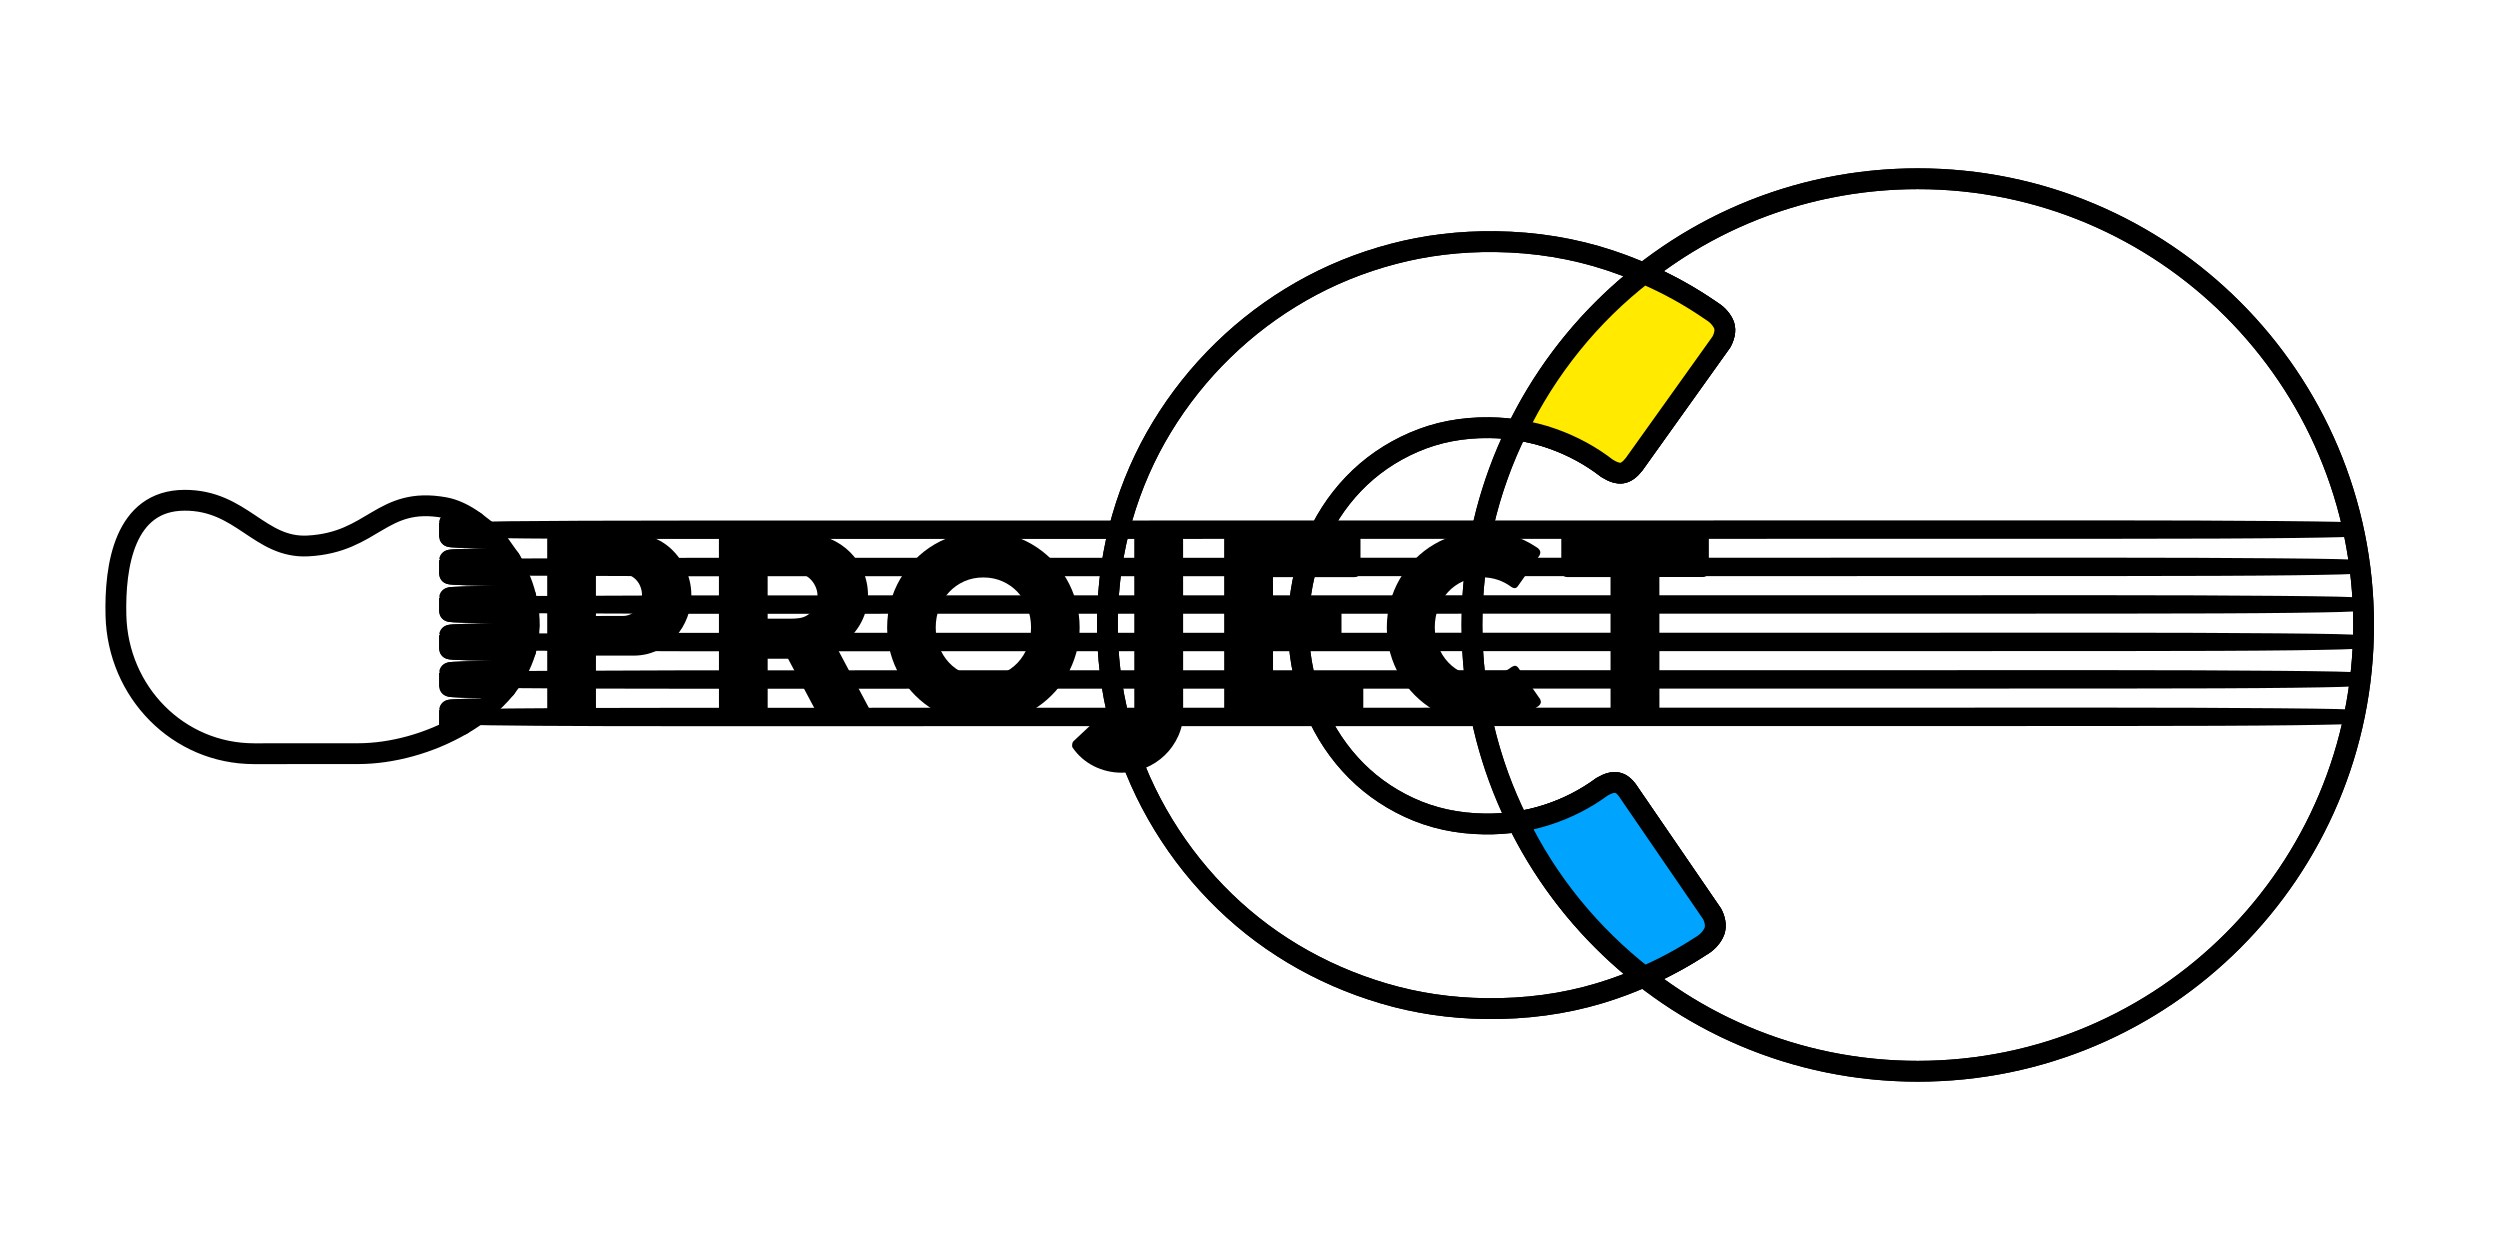 <?xml version="1.0" standalone="no"?>
<!DOCTYPE svg PUBLIC "-//W3C//DTD SVG 1.1//EN" "http://www.w3.org/Graphics/SVG/1.1/DTD/svg11.dtd">
<svg width="400px" height="200px" version="1.1" xmlns="http://www.w3.org/2000/svg" xmlns:xlink="http://www.w3.org/1999/xlink" xml:space="preserve" style="fill-rule:evenodd;clip-rule:evenodd;stroke-linejoin:round;stroke-miterlimit:1.414;">
    <g>
        <g id="Layer1">
            <g>
                <path d="M306.825,28.599C346.22,28.588 378.164,60.547 378.175,99.981C378.186,139.414 346.259,171.39 306.864,171.401C267.469,171.412 235.524,139.453 235.513,100.019C235.503,60.586 267.43,28.61 306.825,28.599Z" style="fill:none;stroke-width:3.33px;stroke:black;"/>
                <path d="M272.13,151.374C273.047,150.851 273.724,150.164 274.163,149.313C274.602,148.462 274.535,147.445 273.961,146.26L260.641,126.827C260.064,125.91 259.442,125.381 258.775,125.238C258.108,125.096 257.289,125.313 256.318,125.89C253.672,127.836 250.763,129.325 247.593,130.355C244.423,131.385 241.072,131.878 237.541,131.833C233.153,131.778 229.124,130.897 225.453,129.192C221.782,127.487 218.628,125.172 215.989,122.249C213.35,119.326 211.306,115.929 209.857,112.058C208.407,108.187 207.71,104.057 207.766,99.67C207.821,95.283 208.622,91.186 210.169,87.379C211.715,83.572 213.844,80.255 216.555,77.426C219.267,74.597 222.479,72.377 226.192,70.765C229.904,69.153 233.955,68.375 238.342,68.43C241.873,68.475 245.237,69.066 248.433,70.203C251.63,71.341 254.526,72.916 257.123,74.929C258.079,75.529 258.878,75.78 259.522,75.681C260.165,75.583 260.813,75.109 261.466,74.261L275.439,54.691C276.043,53.522 276.136,52.533 275.718,51.725C275.3,50.917 274.64,50.24 273.737,49.693C268.75,46.259 263.366,43.582 257.584,41.663C251.802,39.744 245.701,38.743 239.28,38.662C233.609,38.59 228.155,39.244 222.92,40.623C217.685,42.001 212.777,44 208.195,46.617C203.614,49.235 199.44,52.38 195.675,56.051C191.909,59.723 188.66,63.802 185.928,68.29C183.195,72.777 181.074,77.62 179.563,82.818C178.053,88.017 177.262,93.452 177.19,99.123C177.118,104.795 177.772,110.248 179.15,115.483C180.529,120.718 182.527,125.639 185.145,130.248C187.762,134.856 190.906,139.057 194.578,142.849C198.249,146.641 202.342,149.89 206.856,152.596C211.37,155.302 216.227,157.424 221.425,158.961C226.623,160.498 232.058,161.303 237.729,161.375C244.15,161.456 250.22,160.636 255.941,158.916C261.662,157.195 267.058,154.682 272.13,151.374Z" style="fill:none;stroke-width:3.33px;stroke:black;"/>
                <path d="M262.993,43.765C274.95,34.284 290.224,28.604 306.825,28.599C346.22,28.588 378.164,60.547 378.175,99.981C378.186,139.414 346.259,171.39 306.864,171.401C290.263,171.405 274.986,165.733 263.034,156.267C266.322,154.844 269.277,153.235 272.13,151.374C273.047,150.851 273.724,150.164 274.163,149.313C274.602,148.462 274.535,147.445 273.961,146.26L260.641,126.827C260.064,125.91 259.442,125.381 258.775,125.238C258.108,125.096 257.289,125.313 256.318,125.89C253.672,127.836 250.763,129.325 247.593,130.355C246.008,130.87 244.377,131.251 242.885,131.462C238.139,121.992 235.517,111.312 235.513,100.019C235.51,88.824 238.082,78.23 242.756,68.806C244.784,69.097 246.635,69.564 248.433,70.203C251.63,71.341 254.526,72.916 257.123,74.929C258.079,75.529 258.878,75.78 259.522,75.681C260.165,75.583 260.813,75.109 261.466,74.261L275.439,54.691C276.043,53.522 276.136,52.533 275.718,51.725C275.3,50.917 274.64,50.24 273.737,49.693C270.386,47.386 266.856,45.42 262.993,43.765Z" style="fill:none;stroke-width:3.33px;stroke:black;"/>
                <path d="M263.034,156.267C260.885,157.259 258.444,158.163 255.941,158.916C250.22,160.636 244.15,161.456 237.729,161.375C232.058,161.303 226.623,160.498 221.425,158.961C216.227,157.424 211.37,155.302 206.856,152.596C202.342,149.89 198.249,146.641 194.578,142.849C190.906,139.057 187.762,134.856 185.145,130.248C182.527,125.639 180.529,120.718 179.15,115.483C177.772,110.248 177.118,104.795 177.19,99.123C177.262,93.452 178.053,88.017 179.563,82.818C181.074,77.62 183.195,72.777 185.928,68.29C188.66,63.802 191.909,59.723 195.675,56.051C199.44,52.38 203.614,49.235 208.195,46.617C212.777,44 217.685,42.001 222.92,40.623C228.155,39.244 233.609,38.59 239.28,38.662C245.701,38.743 251.802,39.744 257.584,41.663C259.481,42.293 261.335,43.004 262.993,43.765C254.462,50.426 247.508,58.945 242.756,68.806C241.4,68.574 239.887,68.45 238.342,68.43C233.955,68.375 229.904,69.153 226.192,70.765C222.479,72.377 219.267,74.597 216.555,77.426C213.844,80.255 211.715,83.572 210.169,87.379C208.622,91.186 207.821,95.283 207.766,99.67C207.71,104.057 208.407,108.187 209.857,112.058C211.306,115.929 213.35,119.326 215.989,122.249C218.628,125.172 221.782,127.487 225.453,129.192C229.124,130.897 233.153,131.778 237.541,131.833C239.306,131.855 241.027,131.743 242.885,131.462C247.666,141.264 254.637,149.798 263.034,156.267Z" style="fill:none;stroke-width:3.33px;stroke:black;"/>
                <path d="M263.034,156.267C254.494,149.606 247.532,141.089 242.885,131.462C244.377,131.251 246.008,130.87 247.593,130.355C250.763,129.325 253.672,127.836 256.318,125.89C257.289,125.313 258.108,125.096 258.775,125.238C259.442,125.381 260.064,125.91 260.641,126.827L273.961,146.26C274.535,147.445 274.602,148.462 274.163,149.313C273.724,150.164 273.047,150.851 272.13,151.374C269.277,153.235 266.322,154.844 263.034,156.267Z" style="fill:rgb(0,164,255);stroke-width:3.33px;stroke:black;"/>
                <path d="M262.993,43.765C266.856,45.42 270.386,47.386 273.737,49.693C274.64,50.24 275.3,50.917 275.718,51.725C276.136,52.533 276.043,53.522 275.439,54.691L261.466,74.261C260.813,75.109 260.165,75.583 259.522,75.681C258.878,75.78 258.079,75.529 257.123,74.929C254.526,72.916 251.63,71.341 248.433,70.203C246.635,69.564 244.784,69.097 242.756,68.806C247.508,58.951 254.473,50.365 262.993,43.765Z" style="fill:rgb(255,234,0);stroke-width:3.33px;stroke:black;"/>
                <path d="M76.016,83.494L81.406,83.399C87.725,83.327 97.204,83.291 109.842,83.289L337.331,83.262C347.096,83.261 356.144,83.296 364.474,83.365C372.804,83.436 376.969,83.53 376.969,83.648L376.969,85.794C376.969,85.901 373.666,85.996 367.059,86.079C360.453,86.163 350.544,86.206 337.331,86.207L109.843,86.234C95.329,86.236 84.981,86.192 78.96,86.092L77.754,84.837Z" style="fill:black;"/>
                <path d="M81.524,89.363L109.843,89.253L337.331,89.227C347.097,89.225 356.145,89.26 364.475,89.33C372.805,89.4 376.969,89.494 376.969,89.612L376.97,91.759C376.97,91.865 373.667,91.96 367.06,92.044C360.454,92.127 350.544,92.17 337.332,92.171L109.843,92.198L82.958,92.105L81.796,89.747Z" style="fill:black;"/>
                <path d="M84.1,95.361L109.846,95.261L337.334,95.235C347.1,95.234 356.148,95.268 364.477,95.338C372.807,95.408 376.972,95.502 376.972,95.62L376.972,97.767C376.972,97.873 373.669,97.968 367.063,98.052C360.456,98.135 350.547,98.178 337.334,98.18L109.846,98.206L84.595,98.119L84.326,96.289Z" style="fill:black;"/>
                <path d="M84.596,101.354L109.846,101.256L337.335,101.229C347.1,101.228 356.148,101.263 364.478,101.333C372.808,101.403 376.973,101.497 376.973,101.615L376.973,103.762C376.973,103.868 373.67,103.963 367.063,104.047C360.457,104.13 350.548,104.173 337.335,104.174L109.847,104.201L84.101,104.112L84.521,102.318Z" style="fill:black;"/>
                <path d="M82.735,107.356L109.848,107.251L337.336,107.224C347.102,107.223 356.15,107.258 364.48,107.328C372.809,107.398 376.974,107.492 376.974,107.61L376.975,109.757C376.975,109.863 373.671,109.958 367.065,110.042C360.459,110.125 350.549,110.168 337.336,110.169L109.848,110.196C96.815,110.198 87.142,110.163 80.913,110.089L82.132,108.432Z" style="fill:black;"/>
                <path d="M77.566,113.423L81.414,113.356C87.733,113.284 97.211,113.247 109.85,113.246L337.338,113.219C347.104,113.218 356.151,113.252 364.481,113.322C372.811,113.392 376.976,113.486 376.976,113.605L376.976,115.751C376.976,115.858 373.673,115.953 367.067,116.036C360.46,116.12 350.551,116.163 337.338,116.164L109.85,116.191C90.127,116.193 78.099,116.112 73.911,115.936C75.2,115.194 76.425,114.361 77.566,113.423Z" style="fill:black;"/>
            </g>
            <g>
                <g>
                    <path d="M87.551,86.37C87.55,86.088 87.624,85.863 87.772,85.695C87.92,85.527 88.141,85.443 88.437,85.443L101.308,85.44C102.235,85.439 103.108,85.567 103.927,85.822C104.746,86.076 105.498,86.429 106.183,86.879C106.868,87.328 107.486,87.865 108.037,88.49C108.588,89.114 109.055,89.788 109.438,90.513C109.821,91.239 110.113,92.001 110.314,92.8C110.516,93.599 110.617,94.408 110.617,95.227C110.618,96.435 110.4,97.617 109.964,98.772C109.527,99.927 108.907,100.955 108.101,101.855C107.296,102.755 106.329,103.483 105.201,104.041C104.073,104.599 102.824,104.884 101.455,104.898L95.351,104.9L95.354,114.488C95.354,115.066 95.045,115.354 94.427,115.355L88.445,115.356C88.176,115.356 87.961,115.286 87.8,115.145C87.639,115.004 87.558,114.786 87.558,114.49L87.551,86.37ZM102.721,95.189C102.721,94.786 102.65,94.383 102.509,93.98C102.368,93.577 102.163,93.218 101.894,92.903C101.626,92.587 101.3,92.329 100.917,92.127C100.535,91.926 100.101,91.825 99.618,91.826L95.348,91.827L95.349,98.555L99.62,98.553C100.103,98.553 100.54,98.456 100.929,98.261C101.318,98.066 101.644,97.814 101.906,97.505C102.168,97.196 102.369,96.841 102.51,96.438C102.651,96.035 102.721,95.618 102.721,95.189Z" style="fill:black;fill-rule:nonzero;"/>
                    <path d="M115.026,86.362C115.026,86.081 115.1,85.856 115.248,85.688C115.395,85.52 115.617,85.436 115.912,85.436L128.925,85.432C130.308,85.432 131.604,85.69 132.813,86.207C134.022,86.723 135.076,87.425 135.976,88.311C136.876,89.197 137.585,90.234 138.102,91.422C138.619,92.611 138.878,93.876 138.879,95.219C138.879,96.132 138.755,97.002 138.507,97.828C138.258,98.654 137.913,99.426 137.47,100.145C137.027,100.863 136.5,101.515 135.889,102.099C135.278,102.683 134.61,103.184 133.885,103.6L139.065,113.348C139.159,113.536 139.28,113.758 139.428,114.013C139.575,114.268 139.649,114.49 139.649,114.678C139.649,114.892 139.579,115.057 139.438,115.171C139.297,115.285 139.106,115.342 138.864,115.343L131.955,115.344C131.726,115.344 131.522,115.277 131.34,115.143C131.159,115.009 131.041,114.828 130.988,114.599L126.09,105.395L122.827,105.396L122.829,114.481C122.83,115.058 122.521,115.347 121.903,115.347L115.92,115.349C115.652,115.349 115.437,115.278 115.276,115.137C115.115,114.996 115.034,114.778 115.034,114.483L115.026,86.362ZM130.801,95.302C130.801,94.899 130.727,94.496 130.579,94.093C130.431,93.691 130.223,93.321 129.954,92.986C129.686,92.65 129.363,92.368 128.987,92.14C128.611,91.912 128.195,91.764 127.738,91.697C127.362,91.67 127.01,91.647 126.681,91.627C126.352,91.607 125.992,91.597 125.603,91.597L122.823,91.598L122.825,98.99L126.532,98.989C126.773,98.989 126.988,98.983 127.176,98.969C127.364,98.956 127.572,98.935 127.801,98.908C128.271,98.855 128.694,98.717 129.07,98.495C129.446,98.273 129.761,97.998 130.016,97.669C130.271,97.34 130.466,96.971 130.6,96.561C130.734,96.151 130.801,95.732 130.801,95.302Z" style="fill:black;fill-rule:nonzero;"/>
                    <path d="M149.717,100.393C149.717,101.508 149.906,102.548 150.282,103.515C150.658,104.482 151.186,105.325 151.864,106.043C152.542,106.761 153.345,107.325 154.272,107.734C155.198,108.144 156.219,108.348 157.334,108.348C158.448,108.347 159.472,108.142 160.405,107.733C161.339,107.323 162.144,106.758 162.822,106.04C163.5,105.321 164.027,104.478 164.403,103.511C164.778,102.544 164.966,101.504 164.966,100.389C164.966,99.288 164.777,98.251 164.401,97.277C164.025,96.303 163.497,95.454 162.819,94.729C162.141,94.004 161.335,93.434 160.401,93.018C159.468,92.602 158.444,92.394 157.329,92.394C156.215,92.394 155.194,92.603 154.268,93.019C153.341,93.436 152.539,94.007 151.861,94.732C151.183,95.457 150.656,96.307 150.28,97.281C149.905,98.254 149.717,99.292 149.717,100.393ZM141.942,100.415C141.941,98.992 142.122,97.625 142.485,96.316C142.847,95.007 143.363,93.778 144.035,92.629C144.706,91.481 145.508,90.437 146.441,89.496C147.374,88.556 148.411,87.753 149.552,87.088C150.694,86.423 151.919,85.906 153.228,85.536C154.537,85.167 155.904,84.982 157.327,84.981C158.737,84.981 160.1,85.165 161.417,85.534C162.733,85.903 163.962,86.42 165.103,87.084C166.245,87.749 167.286,88.551 168.226,89.49C169.166,90.43 169.969,91.474 170.634,92.622C171.299,93.77 171.817,94.999 172.186,96.308C172.556,97.617 172.741,98.984 172.741,100.407C172.742,101.83 172.557,103.197 172.188,104.506C171.819,105.816 171.303,107.038 170.638,108.173C169.974,109.308 169.172,110.342 168.232,111.276C167.292,112.209 166.252,113.012 165.11,113.684C163.969,114.355 162.741,114.873 161.425,115.236C160.109,115.599 158.746,115.78 157.336,115.781C155.912,115.781 154.546,115.6 153.236,115.238C151.927,114.876 150.701,114.359 149.56,113.688C148.418,113.017 147.38,112.215 146.447,111.282C145.513,110.348 144.711,109.315 144.039,108.18C143.367,107.046 142.85,105.824 142.487,104.514C142.124,103.205 141.942,101.839 141.942,100.415Z" style="fill:black;fill-rule:nonzero;"/>
                    <path d="M181.48,86.224C181.48,85.727 181.741,85.458 182.265,85.418L188.207,85.416C188.933,85.416 189.295,85.765 189.295,86.463L189.303,114.06C189.303,115.389 189.038,116.635 188.508,117.797C187.978,118.958 187.263,119.972 186.364,120.839C185.464,121.705 184.42,122.387 183.232,122.884C182.044,123.382 180.791,123.63 179.475,123.631C178.697,123.631 177.931,123.544 177.179,123.369C176.427,123.195 175.712,122.937 175.034,122.594C174.355,122.252 173.724,121.829 173.14,121.326C172.555,120.822 172.042,120.242 171.598,119.584C171.558,119.571 171.538,119.463 171.538,119.262C171.538,118.912 171.645,118.657 171.86,118.496L175.364,115.212C175.471,115.118 175.585,115.04 175.706,114.98C175.827,114.92 175.941,114.889 176.049,114.889C176.25,114.889 176.441,114.963 176.623,115.111C176.804,115.258 177.006,115.423 177.227,115.604C177.449,115.785 177.707,115.95 178.003,116.097C178.298,116.245 178.654,116.319 179.071,116.319C179.379,116.319 179.682,116.258 179.977,116.137C180.272,116.016 180.531,115.855 180.752,115.653C180.974,115.452 181.152,115.214 181.286,114.938C181.42,114.663 181.487,114.371 181.487,114.062L181.48,86.224Z" style="fill:black;fill-rule:nonzero;"/>
                    <path d="M195.862,86.341C195.862,86.059 195.939,85.834 196.094,85.666C196.248,85.498 196.466,85.414 196.748,85.414L216.751,85.408C217.046,85.408 217.274,85.496 217.436,85.67C217.597,85.844 217.677,86.079 217.678,86.375L217.679,91.371C217.679,91.599 217.598,91.817 217.437,92.025C217.276,92.234 217.041,92.338 216.732,92.338L203.679,92.341L203.681,97.317L213.753,97.314C214.008,97.314 214.219,97.374 214.387,97.495C214.555,97.616 214.639,97.817 214.639,98.099L214.64,102.45C214.64,102.638 214.566,102.82 214.419,102.994C214.271,103.169 214.056,103.256 213.774,103.256L203.682,103.259L203.684,108.396L217.22,108.392C217.825,108.392 218.127,108.701 218.127,109.318L218.128,114.394C218.128,114.529 218.075,114.65 217.967,114.757C217.914,115.133 217.638,115.321 217.142,115.321L196.756,115.327C196.488,115.327 196.273,115.256 196.112,115.116C195.95,114.975 195.87,114.756 195.87,114.461L195.862,86.341Z" style="fill:black;fill-rule:nonzero;"/>
                    <path d="M245.879,87.576C246.107,87.71 246.275,87.885 246.383,88.1C246.49,88.314 246.47,88.57 246.322,88.865L242.919,93.7C242.772,93.929 242.614,94.06 242.446,94.093C242.278,94.127 242.073,94.07 241.832,93.922C241.174,93.426 240.448,93.043 239.656,92.775C238.863,92.506 238.024,92.372 237.138,92.373C236.037,92.373 235.023,92.581 234.096,92.998C233.17,93.414 232.371,93.985 231.7,94.711C231.028,95.436 230.505,96.282 230.129,97.249C229.753,98.216 229.566,99.25 229.566,100.351C229.566,101.453 229.755,102.483 230.131,103.443C230.507,104.403 231.031,105.242 231.703,105.961C232.374,106.679 233.174,107.246 234.1,107.662C235.027,108.078 236.041,108.286 237.142,108.286C238.028,108.286 238.874,108.148 239.68,107.872C240.486,107.597 241.218,107.21 241.875,106.713C242.117,106.566 242.319,106.505 242.48,106.532C242.641,106.559 242.802,106.68 242.963,106.894L246.409,111.849C246.557,112.144 246.577,112.393 246.47,112.594C246.362,112.795 246.195,112.963 245.966,113.098C244.704,113.944 243.345,114.599 241.888,115.063C240.431,115.527 238.897,115.759 237.285,115.759C235.862,115.759 234.495,115.578 233.186,115.216C231.876,114.854 230.651,114.337 229.509,113.666C228.368,112.995 227.33,112.193 226.396,111.26C225.463,110.327 224.66,109.293 223.988,108.158C223.317,107.024 222.799,105.802 222.436,104.493C222.073,103.184 221.892,101.817 221.891,100.394C221.891,98.97 222.072,97.604 222.434,96.294C222.796,94.985 223.313,93.756 223.984,92.608C224.655,91.459 225.457,90.415 226.39,89.475C227.324,88.534 228.361,87.732 229.502,87.067C230.643,86.402 231.869,85.884 233.178,85.515C234.487,85.145 235.853,84.96 237.277,84.96C238.888,84.959 240.409,85.184 241.84,85.633C243.27,86.083 244.616,86.73 245.879,87.576Z" style="fill:black;fill-rule:nonzero;"/>
                    <path d="M249.806,86.286C249.806,86.017 249.897,85.802 250.078,85.641C250.259,85.48 250.484,85.399 250.753,85.399L272.447,85.393C272.689,85.393 272.904,85.467 273.092,85.615C273.28,85.762 273.388,85.984 273.415,86.279L273.416,91.295C273.416,91.537 273.332,91.768 273.164,91.99C272.997,92.212 272.758,92.323 272.449,92.323L265.5,92.325L265.506,114.361C265.506,114.603 265.419,114.821 265.244,115.016C265.07,115.211 264.841,115.308 264.559,115.308L258.637,115.31C258.409,115.31 258.194,115.22 257.992,115.038C257.791,114.857 257.69,114.632 257.69,114.364L257.684,92.327L250.755,92.329C250.486,92.329 250.261,92.241 250.08,92.067C249.899,91.892 249.808,91.637 249.808,91.301L249.806,86.286Z" style="fill:black;fill-rule:nonzero;"/>
                </g>
            </g>
            <path d="M73.911,115.936C68.755,118.937 62.723,120.582 57.283,120.585L40.682,120.594C28.465,120.601 18.858,110.699 18.55,98.487C18.348,90.467 19.926,80.086 29.502,80.042C38.679,80 41.496,87.754 49.257,87.351C59.774,86.805 60.991,79.364 71.171,81.219C72.647,81.488 74.362,82.267 76.016,83.494C73.354,83.535 71.928,83.605 71.928,83.684L71.928,85.831C71.928,85.946 74.219,86.037 78.96,86.092L79.898,87.068L81.524,89.363L81.407,89.363C75.088,89.435 71.928,89.53 71.928,89.648L71.929,91.795C71.929,91.942 75.655,92.05 82.958,92.105C83.43,93.115 83.821,94.202 84.1,95.361L81.41,95.371C75.091,95.443 71.931,95.538 71.931,95.656L71.931,97.803C71.931,97.959 76.099,98.07 84.595,98.119C84.664,98.839 84.694,99.451 84.694,100.074L84.596,101.354L81.41,101.366C75.091,101.438 71.932,101.533 71.932,101.651L71.932,103.798C71.932,103.951 75.931,104.06 84.101,104.112C83.749,105.302 83.255,106.441 82.735,107.356L81.412,107.361C75.093,107.433 71.933,107.528 71.933,107.646L71.934,109.793C71.934,109.924 74.899,110.024 80.913,110.089C79.907,111.317 78.744,112.453 77.566,113.423C73.859,113.47 71.935,113.548 71.935,113.641L71.935,115.787Z" style="fill:none;stroke-width:3.33px;stroke-linecap:round;stroke:black;"/>
            <path d="M78.96,86.092C74.219,86.037 71.928,85.946 71.928,85.831L71.928,83.684C71.928,83.605 73.354,83.535 76.016,83.494L77.754,84.837Z" style="fill:none;stroke-width:3.33px;stroke-linecap:round;stroke:black;"/>
            <path d="M82.958,92.105C75.655,92.05 71.929,91.942 71.929,91.795L71.928,89.648C71.928,89.53 75.088,89.435 81.407,89.363L81.524,89.363L81.796,89.747Z" style="fill:none;stroke-width:3.33px;stroke-linecap:round;stroke:black;"/>
            <path d="M84.595,98.119C76.099,98.07 71.931,97.959 71.931,97.803L71.931,95.656C71.931,95.538 75.091,95.443 81.41,95.371L84.1,95.361L84.326,96.289Z" style="fill:none;stroke-width:3.33px;stroke-linecap:round;stroke:black;"/>
            <path d="M84.101,104.112C75.931,104.06 71.932,103.951 71.932,103.798L71.932,101.651C71.932,101.533 75.091,101.438 81.41,101.366L84.596,101.354L84.521,102.318Z" style="fill:none;stroke-width:3.33px;stroke-linecap:round;stroke:black;"/>
            <path d="M80.913,110.089C74.899,110.024 71.934,109.924 71.934,109.793L71.933,107.646C71.933,107.528 75.093,107.433 81.412,107.361L82.735,107.356L82.132,108.432Z" style="fill:none;stroke-width:3.33px;stroke-linecap:round;stroke:black;"/>
            <path d="M73.911,115.936L71.935,115.787L71.935,113.641C71.935,113.548 73.859,113.47 77.566,113.423C76.385,114.38 75.106,115.251 73.911,115.936Z" style="fill:none;stroke-width:3.33px;stroke-linecap:round;stroke:black;"/>
        </g>
    </g>
</svg>

